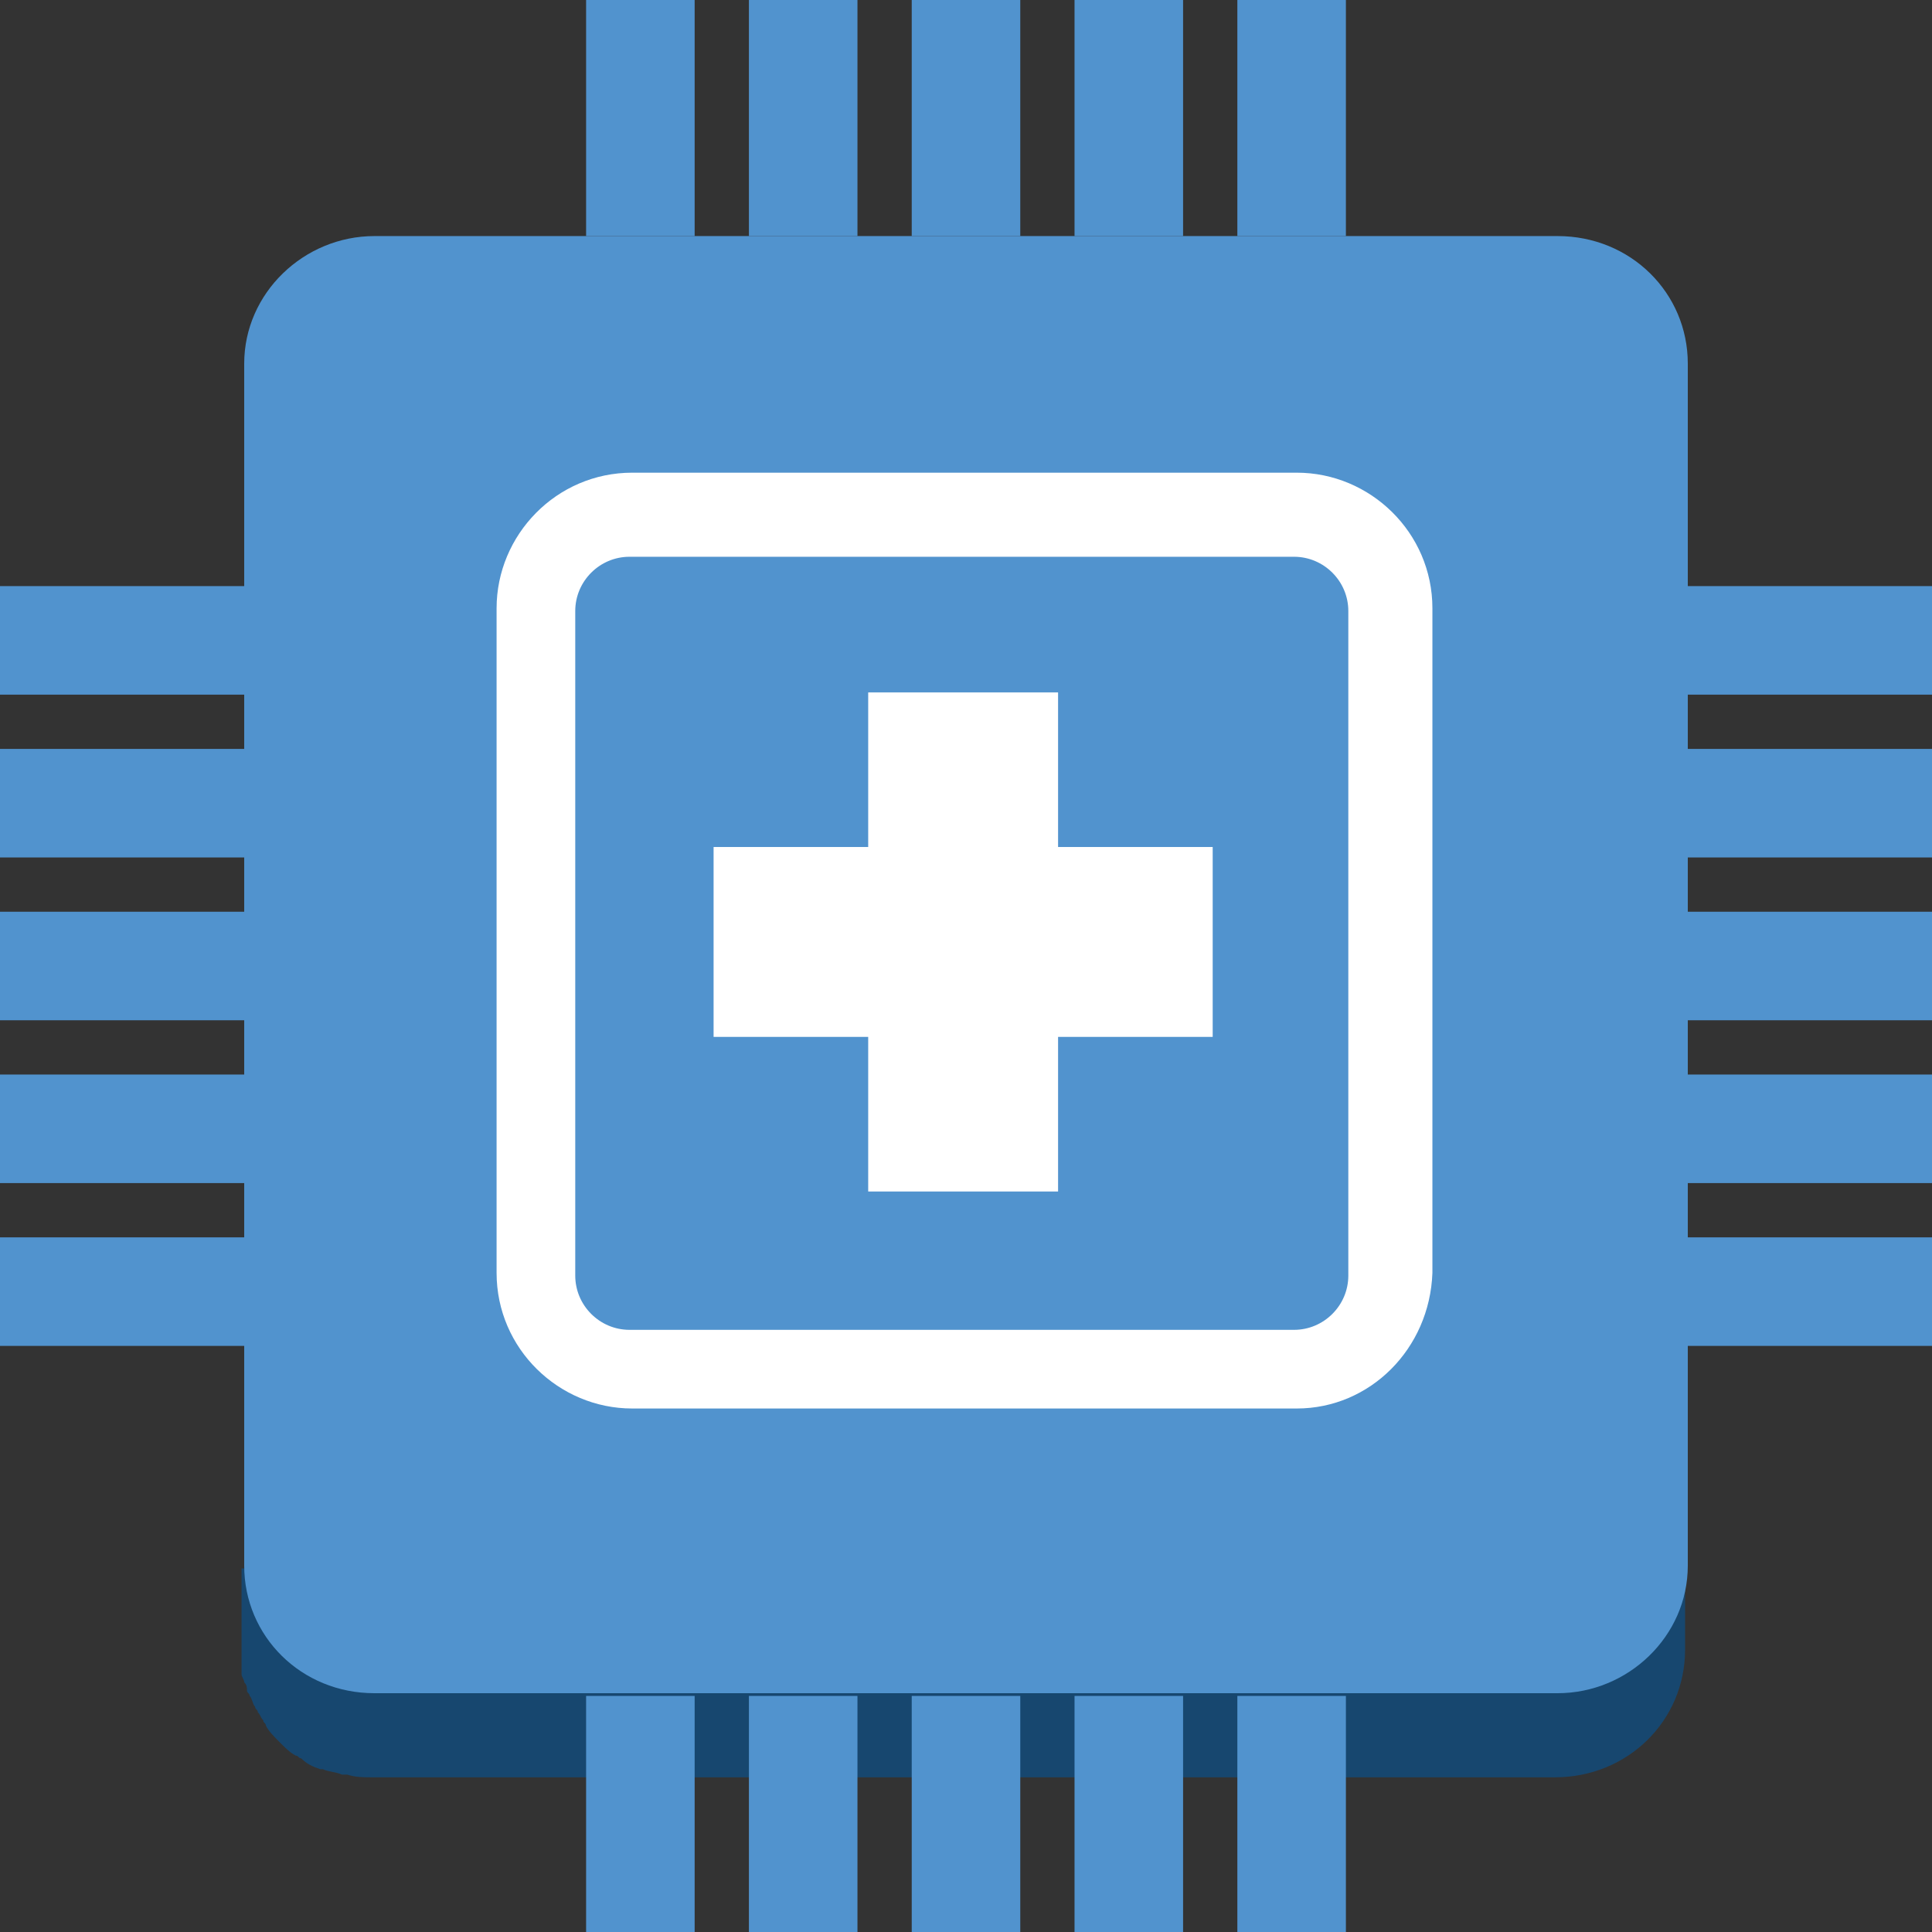 <?xml version="1.0" encoding="UTF-8" standalone="no"?>
<!-- Generator: Adobe Illustrator 19.1.0, SVG Export Plug-In . SVG Version: 6.00 Build 0)  -->

<svg
   xmlns:dc="http://purl.org/dc/elements/1.1/"
   xmlns:cc="http://creativecommons.org/ns#"
   xmlns:rdf="http://www.w3.org/1999/02/22-rdf-syntax-ns#"
   xmlns:svg="http://www.w3.org/2000/svg"
   xmlns="http://www.w3.org/2000/svg"
   xmlns:sodipodi="http://sodipodi.sourceforge.net/DTD/sodipodi-0.dtd"
   xmlns:inkscape="http://www.inkscape.org/namespaces/inkscape"
   version="1.1"
   id="Layer_1"
   x="0px"
   y="0px"
   viewBox="250 2469 100 100"
   style="enable-background:new 250 2469 100 100;"
   xml:space="preserve"
   inkscape:version="0.91 r13725"
   sodipodi:docname="InternetOfThings_IOTThingMedicalEmergency.svg"><rect x="250" y="2469" width="100" height="100" fill="#333333" stroke="none"/><defs
     id="defs57" /><sodipodi:namedview
     pagecolor="#ffffff"
     bordercolor="#666666"
     borderopacity="1"
     objecttolerance="10"
     gridtolerance="10"
     guidetolerance="10"
     inkscape:pageopacity="0"
     inkscape:pageshadow="2"
     inkscape:window-width="1280"
     inkscape:window-height="985"
     id="namedview55"
     showgrid="false"
     inkscape:zoom="7.4579687"
     inkscape:cx="50.26817"
     inkscape:cy="50"
     inkscape:window-x="0"
     inkscape:window-y="0"
     inkscape:window-maximized="1"
     inkscape:current-layer="Layer_1" /><style
     type="text/css"
     id="style3">
	.st0{fill:#19486F;}
	.st1{fill:#1F5B98;}
	.st2{fill:#99BBE1;}
	.st3{fill:#5193CE;}
	.st4{fill:#17476F;}
	.st5{fill:#FFFFFF;}
	.st6{fill:none;stroke:#5193CE;stroke-width:3;stroke-linecap:round;stroke-linejoin:round;stroke-miterlimit:10;}
	.st7{fill:none;stroke:#FFFFFF;stroke-width:3;stroke-linecap:round;stroke-linejoin:round;stroke-miterlimit:10;}
	.st8{fill:none;stroke:#FFFFFF;stroke-width:3;stroke-miterlimit:10;}
	.st9{fill:#5193CE;stroke:#FFFFFF;stroke-width:3;stroke-miterlimit:10;}
	.st10{fill:none;stroke:#FFFFFF;stroke-width:3;stroke-linecap:round;stroke-miterlimit:10;}
	.st11{fill:#5193CE;stroke:#FFFFFF;stroke-width:3;stroke-linecap:round;stroke-linejoin:round;stroke-miterlimit:10;}
	.st12{fill:#FFFFFF;stroke:#5193CE;stroke-width:2;stroke-miterlimit:10;}
	.st13{fill:none;stroke:#5193CE;stroke-linecap:round;stroke-linejoin:round;stroke-miterlimit:10;}
	.st14{fill:none;stroke:#5193CE;stroke-width:3;stroke-linecap:round;stroke-miterlimit:10;}
	.st15{fill:none;stroke:#5193CE;stroke-linecap:round;stroke-miterlimit:10;}
	.st16{fill:none;stroke:#5193CE;stroke-width:3;stroke-miterlimit:10;}
	.st17{fill:none;}
	.st18{fill:none;stroke:#5193CE;stroke-width:4;stroke-linecap:round;stroke-linejoin:round;stroke-miterlimit:10;}
</style><g
     id="g3387"
     transform="translate(-14.4,14.4)"><path
       style="fill:#17476f"
       inkscape:connector-curvature="0"
       id="path5"
       d="m 277.04,2535.78 74.579,0 0,4.213 c 0,3.652 -2.949,6.601 -6.742,6.601 l -61.236,0 c -0.421,0 -0.843,0 -1.264,-0.14 -0.14,0 -0.14,0 -0.281,0 -0.281,-0.141 -0.702,-0.141 -0.983,-0.281 0,0 -0.14,0 -0.14,0 -0.421,-0.141 -0.702,-0.281 -0.983,-0.562 -0.14,0 -0.14,-0.141 -0.281,-0.141 -0.281,-0.14 -0.562,-0.421 -0.702,-0.562 0,0 -0.14,-0.14 -0.14,-0.14 -0.281,-0.281 -0.562,-0.562 -0.702,-0.843 0,-0.141 -0.14,-0.141 -0.14,-0.281 -0.14,-0.141 -0.14,-0.281 -0.281,-0.421 0,-0.14 -0.14,-0.14 -0.14,-0.281 -0.14,-0.14 -0.14,-0.421 -0.281,-0.562 0,-0.14 -0.14,-0.14 -0.14,-0.281 0,-0.14 0,-0.281 -0.14,-0.421 0,-0.141 -0.14,-0.281 -0.14,-0.421 0,-0.14 0,-0.14 0,-0.281 l 0,0 c 0,-0.281 0,-0.562 0,-0.983 l 0,-4.213 z"
       class="st4" /><path
       style="fill:#5193ce"
       inkscape:connector-curvature="0"
       id="path7"
       d="m 283.782,2466.819 c -3.652,0 -6.742,2.95 -6.742,6.601 l 0,62.219 c 0,3.652 2.949,6.601 6.742,6.601 l 61.236,0 c 3.652,0 6.742,-2.949 6.742,-6.601 l 0,-62.219 c 0,-3.652 -2.949,-6.601 -6.742,-6.601 l -61.236,0 z"
       class="st3" /><g
       transform="matrix(1.404,0,0,1.404,-106.948,-1033.321)"
       id="g9"><path
         style="fill:#ffffff"
         inkscape:connector-curvature="0"
         id="path11"
         d="m 312.3,2536.2 -24.5,0 c -2.7,0 -5,-2.2 -5,-5 l 0,-24.5 c 0,-2.7 2.2,-5 5,-5 l 24.5,0 c 2.7,0 5,2.2 5,5 l 0,24.5 c -0.1,2.8 -2.3,5 -5,5 z m -24.6,-31.4 c -1.1,0 -2,0.9 -2,2 l 0,24.5 c 0,1.1 0.9,2 2,2 l 24.5,0 c 1.1,0 2,-0.9 2,-2 l 0,-24.5 c 0,-1.1 -0.9,-2 -2,-2 l -24.5,0 z"
         class="st5" /></g><polygon
       style="fill:#ffffff"
       transform="matrix(1.404,0,0,1.404,-106.948,-1033.321)"
       id="polygon13"
       points="296.5,2509.8 296.5,2515.5 290.8,2515.5 290.8,2522.5 296.5,2522.5 296.5,2528.2 303.5,2528.2 303.5,2522.5 309.2,2522.5 309.2,2515.5 303.5,2515.5 303.5,2509.8 "
       class="st5" /><rect
       style="fill:#5193ce"
       id="rect15"
       height="12.219"
       width="5.618"
       class="st3"
       y="2454.6"
       x="328.445" /><rect
       style="fill:#5193ce"
       id="rect17"
       height="12.219"
       width="5.618"
       class="st3"
       y="2454.6"
       x="294.737" /><rect
       style="fill:#5193ce"
       id="rect19"
       height="12.219"
       width="5.618"
       class="st3"
       y="2454.6"
       x="320.018" /><rect
       style="fill:#5193ce"
       id="rect21"
       height="12.219"
       width="5.618"
       class="st3"
       y="2454.6"
       x="303.164" /><rect
       style="fill:#5193ce"
       id="rect23"
       height="12.219"
       width="5.618"
       class="st3"
       y="2454.6"
       x="311.591" /><rect
       style="fill:#5193ce"
       id="rect25"
       height="5.618"
       width="12.64"
       class="st3"
       y="2518.645"
       x="264.4" /><rect
       style="fill:#5193ce"
       id="rect27"
       height="5.618"
       width="12.64"
       class="st3"
       y="2493.364"
       x="264.4" /><rect
       style="fill:#5193ce"
       id="rect29"
       height="5.618"
       width="12.64"
       class="st3"
       y="2510.218"
       x="264.4" /><rect
       style="fill:#5193ce"
       id="rect31"
       height="5.618"
       width="12.64"
       class="st3"
       y="2501.791"
       x="264.4" /><rect
       style="fill:#5193ce"
       id="rect33"
       height="5.618"
       width="12.64"
       class="st3"
       y="2484.937"
       x="264.4" /><rect
       style="fill:#5193ce"
       id="rect35"
       height="12.219"
       width="5.618"
       class="st3"
       y="2542.381"
       x="294.737" /><rect
       style="fill:#5193ce"
       id="rect37"
       height="12.219"
       width="5.618"
       class="st3"
       y="2542.381"
       x="328.445" /><rect
       style="fill:#5193ce"
       id="rect39"
       height="12.219"
       width="5.618"
       class="st3"
       y="2542.381"
       x="303.164" /><rect
       style="fill:#5193ce"
       id="rect41"
       height="12.219"
       width="5.618"
       class="st3"
       y="2542.381"
       x="320.018" /><rect
       style="fill:#5193ce"
       id="rect43"
       height="12.219"
       width="5.618"
       class="st3"
       y="2542.381"
       x="311.591" /><rect
       style="fill:#5193ce"
       id="rect45"
       height="5.618"
       width="12.64"
       class="st3"
       y="2510.218"
       x="351.76" /><rect
       style="fill:#5193ce"
       id="rect47"
       height="5.618"
       width="12.64"
       class="st3"
       y="2484.937"
       x="351.76" /><rect
       style="fill:#5193ce"
       id="rect49"
       height="5.618"
       width="12.64"
       class="st3"
       y="2501.791"
       x="351.76" /><rect
       style="fill:#5193ce"
       id="rect51"
       height="5.618"
       width="12.64"
       class="st3"
       y="2493.364"
       x="351.76" /><rect
       style="fill:#5193ce"
       id="rect53"
       height="5.618"
       width="12.64"
       class="st3"
       y="2518.645"
       x="351.76" /></g></svg>